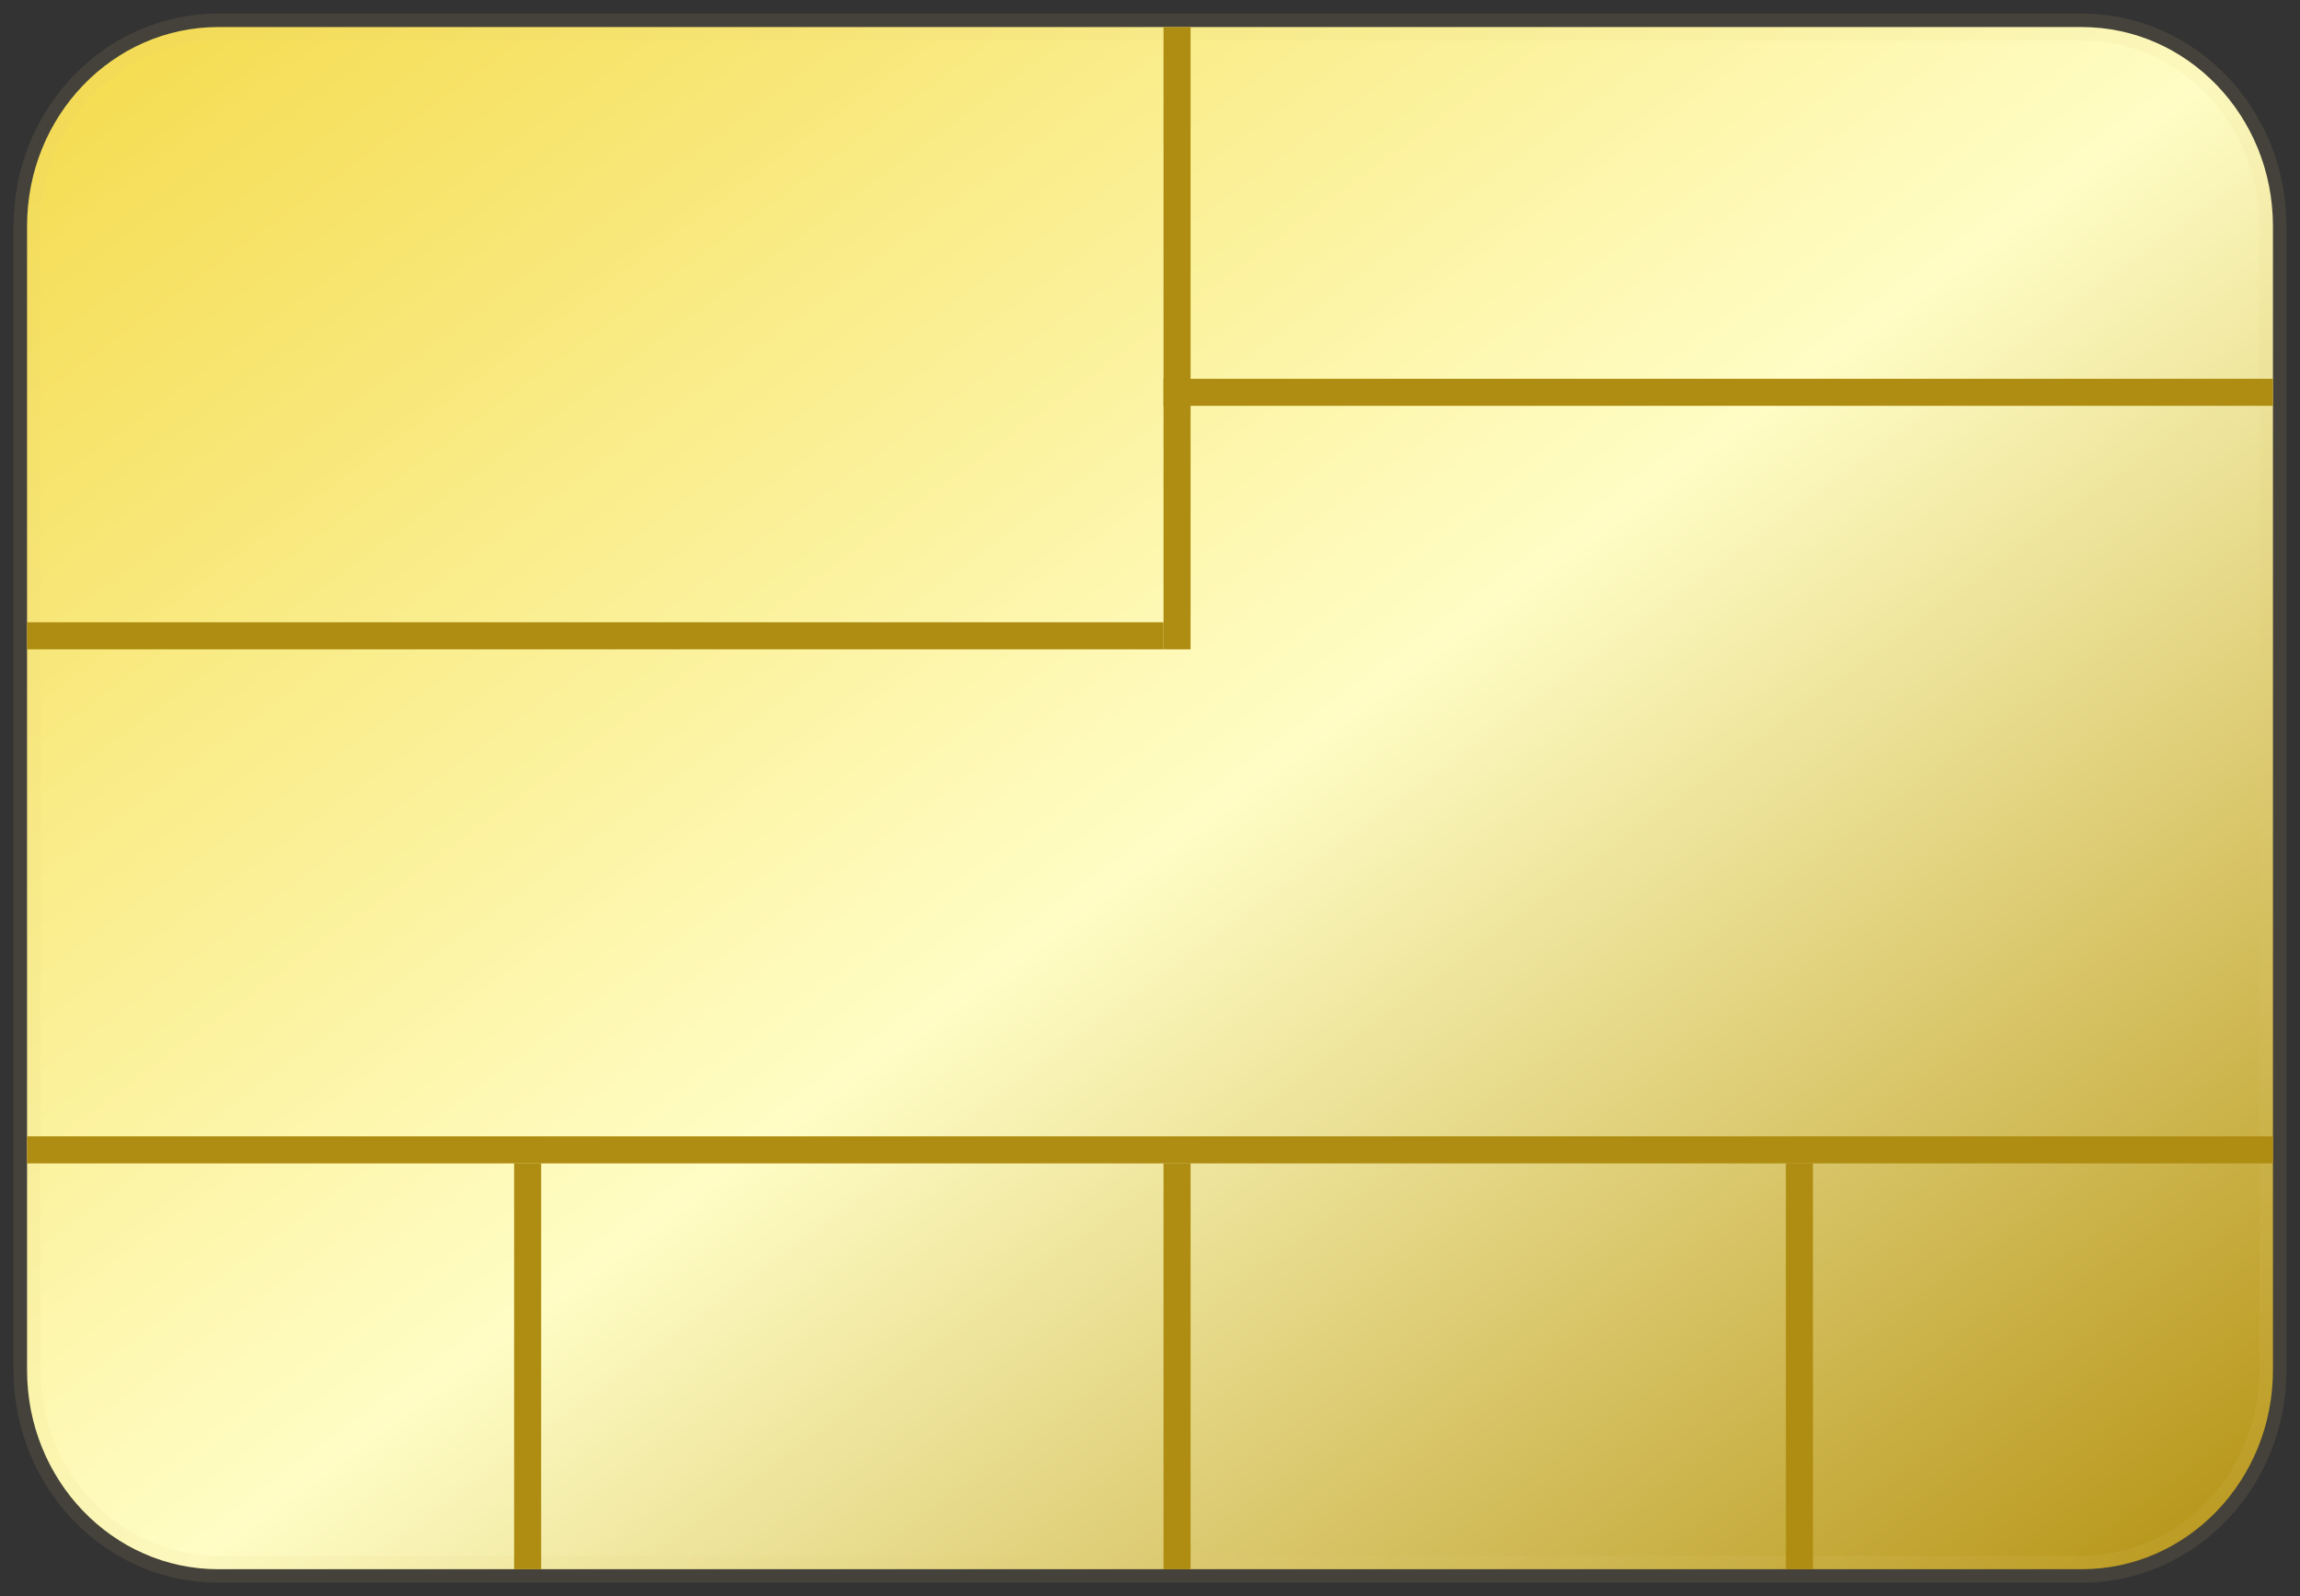 <svg width="85" height="59" viewBox="0 0 85 59" fill="none" xmlns="http://www.w3.org/2000/svg">
<rect x="0" y="0" width="85" height="59" fill="#333333" stroke="none"/>
<path d="M76.936 1H8.064C4.163 1 1 4.293 1 8.355V50.645C1 54.707 4.163 58 8.064 58H76.936C80.837 58 84 54.707 84 50.645V8.355C84 4.293 80.837 1 76.936 1Z" fill="url(#paint0_linear_2061_531)" stroke="#DDCD78" stroke-opacity="0.1"/>
<line x1="1" y1="42.5" x2="84" y2="42.5" stroke="#AF8D12"/>
<line x1="1" y1="23.5" x2="43" y2="23.5" stroke="#AF8D12"/>
<line x1="43.5" y1="1" x2="43.5" y2="24" stroke="#AF8D12"/>
<line x1="43" y1="14.5" x2="84" y2="14.5" stroke="#AF8D12"/>
<line x1="19.5" y1="43" x2="19.5" y2="58" stroke="#AF8D12"/>
<line x1="43.5" y1="43" x2="43.5" y2="58" stroke="#AF8D12"/>
<line x1="66.5" y1="43" x2="66.5" y2="58" stroke="#AF8D12"/>
<defs>
<linearGradient id="paint0_linear_2061_531" x1="4" y1="-18.5" x2="71" y2="72.5" gradientUnits="userSpaceOnUse">
<stop stop-color="#F1D129"/>
<stop offset="0.56" stop-color="#FFFDC5"/>
<stop offset="1" stop-color="#AD8701"/>
</linearGradient>
</defs>
</svg>
